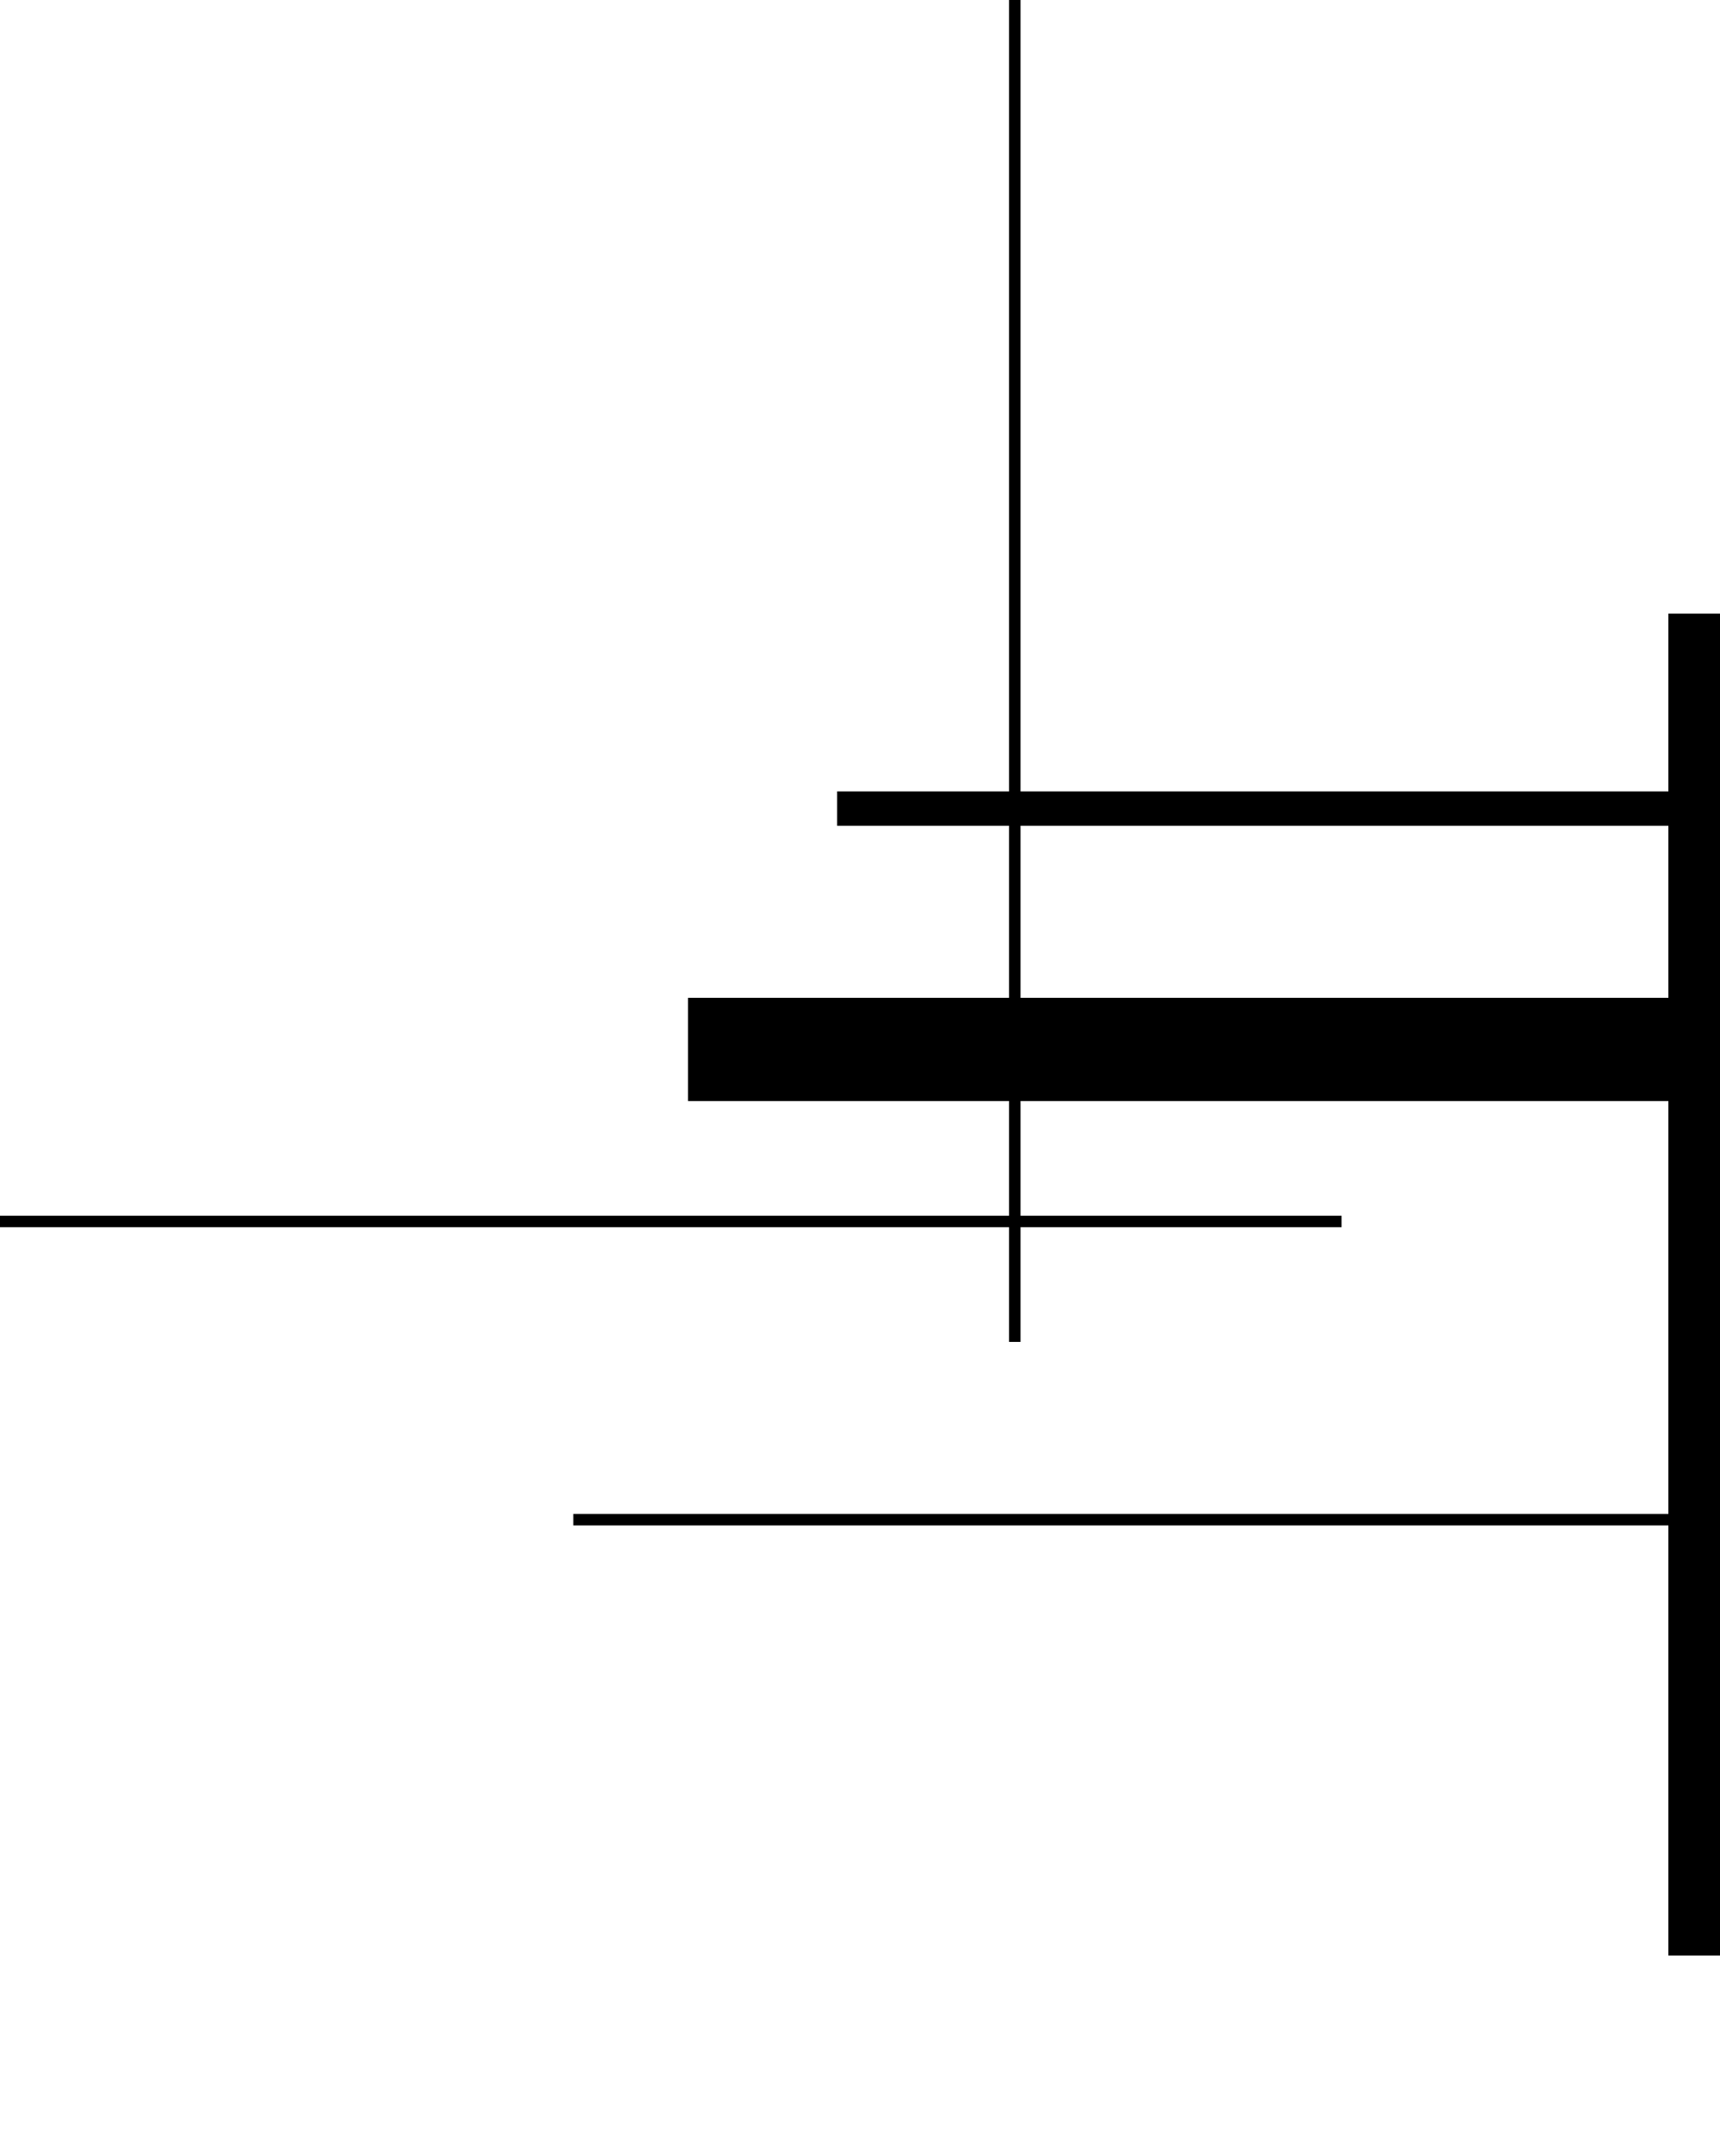<svg width="150" height="188" viewBox="0 0 150 188" fill="none" xmlns="http://www.w3.org/2000/svg">
<rect x="60" y="96" width="9" height="117" transform="rotate(-90 60 96)" fill="black"/>
<rect x="151.5" y="170.5" width="6" height="117" transform="rotate(180 151.5 170.5)" fill="black"/>
<rect x="73" y="72" width="3" height="131" transform="rotate(-90 73 72)" fill="black"/>
<rect y="107" width="1" height="117" transform="rotate(-90 0 107)" fill="black"/>
<rect x="50" y="133" width="1" height="117" transform="rotate(-90 50 133)" fill="black"/>
<rect x="89" y="117" width="1" height="117" transform="rotate(180 89 117)" fill="black"/>
</svg>
